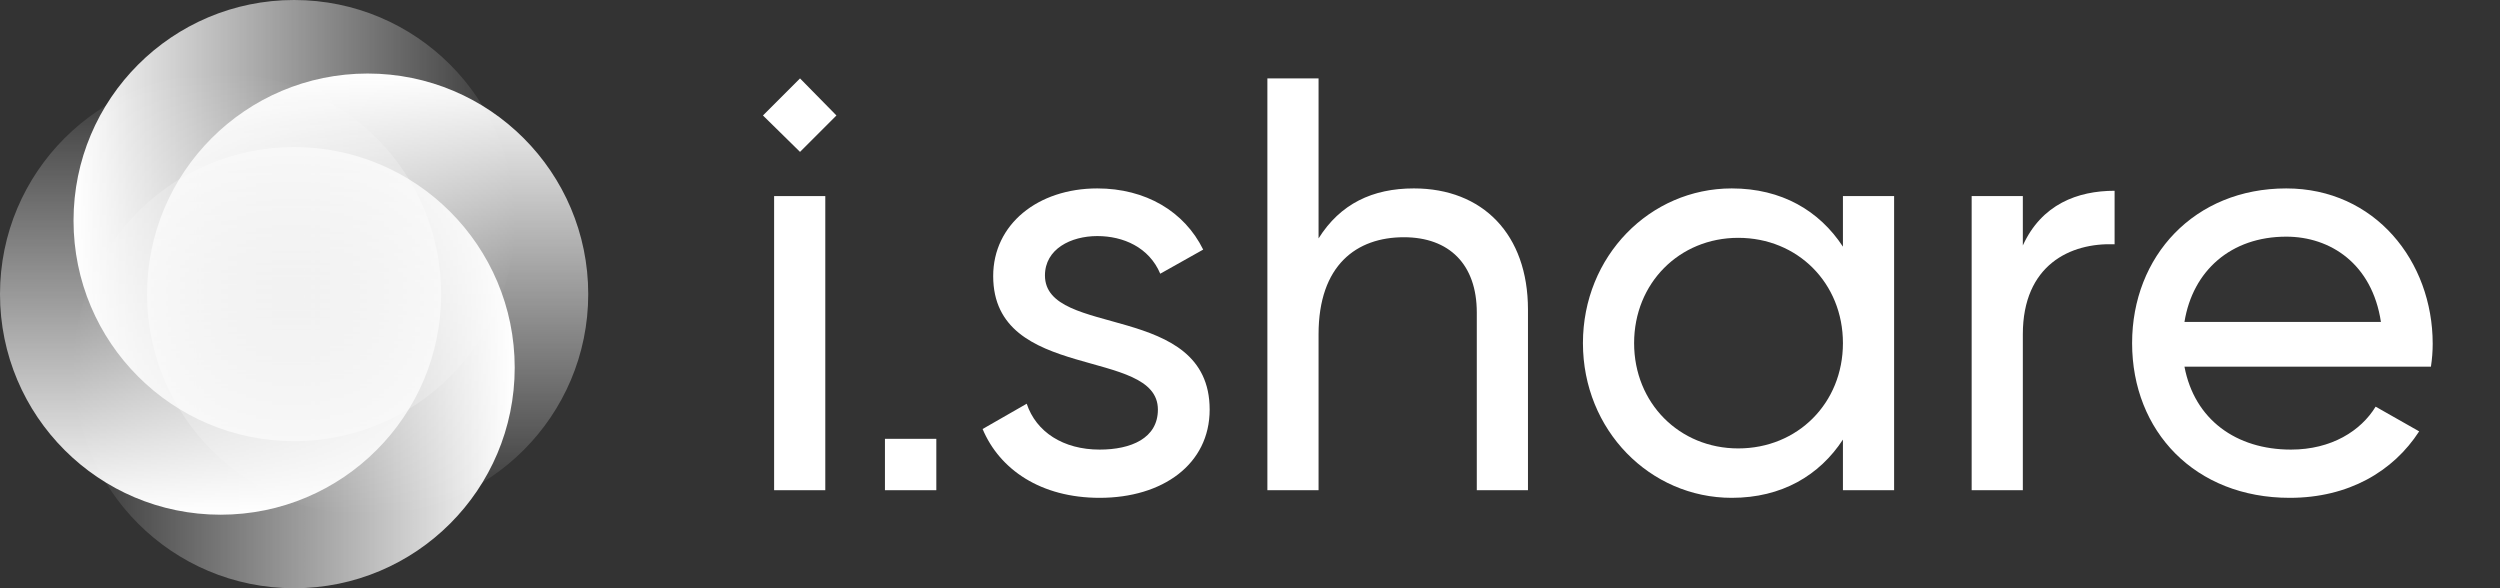 <svg width="272" height="64" viewBox="0 0 272 64" fill="none" xmlns="http://www.w3.org/2000/svg">
<rect x="0" y="0" width="272" height="64" fill="#333333" stroke="none"/>
<ellipse cx="32" cy="24" rx="24" ry="24" transform="rotate(-90 32 24)" fill="url(#paint0_linear_1839_492)"/>
<ellipse cx="32" cy="40" rx="24" ry="24" transform="rotate(90 32 40)" fill="url(#paint1_linear_1839_492)"/>
<ellipse cx="40" cy="32" rx="24" ry="24" fill="url(#paint2_linear_1839_492)"/>
<ellipse cx="24" cy="32" rx="24" ry="24" transform="rotate(-180 24 32)" fill="url(#paint3_linear_1839_492)"/>
<path d="M237.669 39.892C238.757 45.652 243.301 48.916 249.253 48.916C253.669 48.916 256.869 46.868 258.469 44.244L263.205 46.932C260.389 51.284 255.525 54.164 249.125 54.164C238.821 54.164 231.973 46.932 231.973 37.332C231.973 27.86 238.757 20.5 248.741 20.5C258.405 20.5 264.677 28.436 264.677 37.396C264.677 38.228 264.613 39.06 264.485 39.892H237.669ZM248.741 25.748C242.725 25.748 238.565 29.46 237.669 35.028H259.045C258.085 28.692 253.541 25.748 248.741 25.748Z" fill="white"/>
<path d="M220.084 26.708C222.132 22.228 226.036 20.756 230.068 20.756V26.58C225.268 26.388 220.084 28.82 220.084 36.372V53.332H214.516V21.332H220.084V26.708Z" fill="white"/>
<path d="M200.511 21.332H206.079V53.332H200.511V47.828C197.951 51.732 193.855 54.164 188.415 54.164C179.519 54.164 172.223 46.804 172.223 37.332C172.223 27.86 179.519 20.5 188.415 20.5C193.855 20.5 197.951 22.932 200.511 26.836V21.332ZM189.119 48.788C195.583 48.788 200.511 43.86 200.511 37.332C200.511 30.804 195.583 25.876 189.119 25.876C182.719 25.876 177.791 30.804 177.791 37.332C177.791 43.86 182.719 48.788 189.119 48.788Z" fill="white"/>
<path d="M153.827 20.499C161.315 20.499 166.243 25.491 166.243 33.683V53.331H160.675V34.003C160.675 28.755 157.667 25.811 152.739 25.811C147.619 25.811 143.459 28.819 143.459 36.371V53.331H137.891V8.531H143.459V25.939C145.827 22.163 149.347 20.499 153.827 20.499Z" fill="white"/>
<path d="M113.691 29.972C113.691 36.82 131.611 32.788 131.611 44.564C131.611 50.516 126.491 54.164 119.643 54.164C113.243 54.164 108.763 51.092 106.907 46.676L111.707 43.924C112.731 46.996 115.675 48.916 119.643 48.916C123.035 48.916 125.979 47.7 125.979 44.564C125.979 37.716 108.059 41.62 108.059 30.036C108.059 24.404 112.923 20.5 119.387 20.5C124.635 20.5 128.859 22.996 130.907 27.156L126.235 29.78C125.019 26.9 122.203 25.684 119.387 25.684C116.507 25.684 113.691 27.092 113.691 29.972Z" fill="white"/>
<path d="M84.224 53.334V21.334H89.792V53.334H84.224Z" fill="white"/>
<path d="M87.042 16.526L83.01 12.563L87.042 8.531L91.005 12.563L87.042 16.526Z" fill="white"/>
<rect x="96.282" y="47.744" width="5.59" height="5.59" fill="white"/>
<defs>
<linearGradient id="paint0_linear_1839_492" x1="32" y1="0" x2="32" y2="48" gradientUnits="userSpaceOnUse">
<stop stop-color="white"/>
<stop offset="1" stop-color="white" stop-opacity="0"/>
</linearGradient>
<linearGradient id="paint1_linear_1839_492" x1="32" y1="16" x2="32" y2="64" gradientUnits="userSpaceOnUse">
<stop stop-color="white"/>
<stop offset="1" stop-color="white" stop-opacity="0"/>
</linearGradient>
<linearGradient id="paint2_linear_1839_492" x1="40" y1="8" x2="40" y2="56" gradientUnits="userSpaceOnUse">
<stop stop-color="white"/>
<stop offset="1" stop-color="white" stop-opacity="0"/>
</linearGradient>
<linearGradient id="paint3_linear_1839_492" x1="24" y1="8" x2="24" y2="56" gradientUnits="userSpaceOnUse">
<stop stop-color="white"/>
<stop offset="1" stop-color="white" stop-opacity="0"/>
</linearGradient>
</defs>
</svg>
